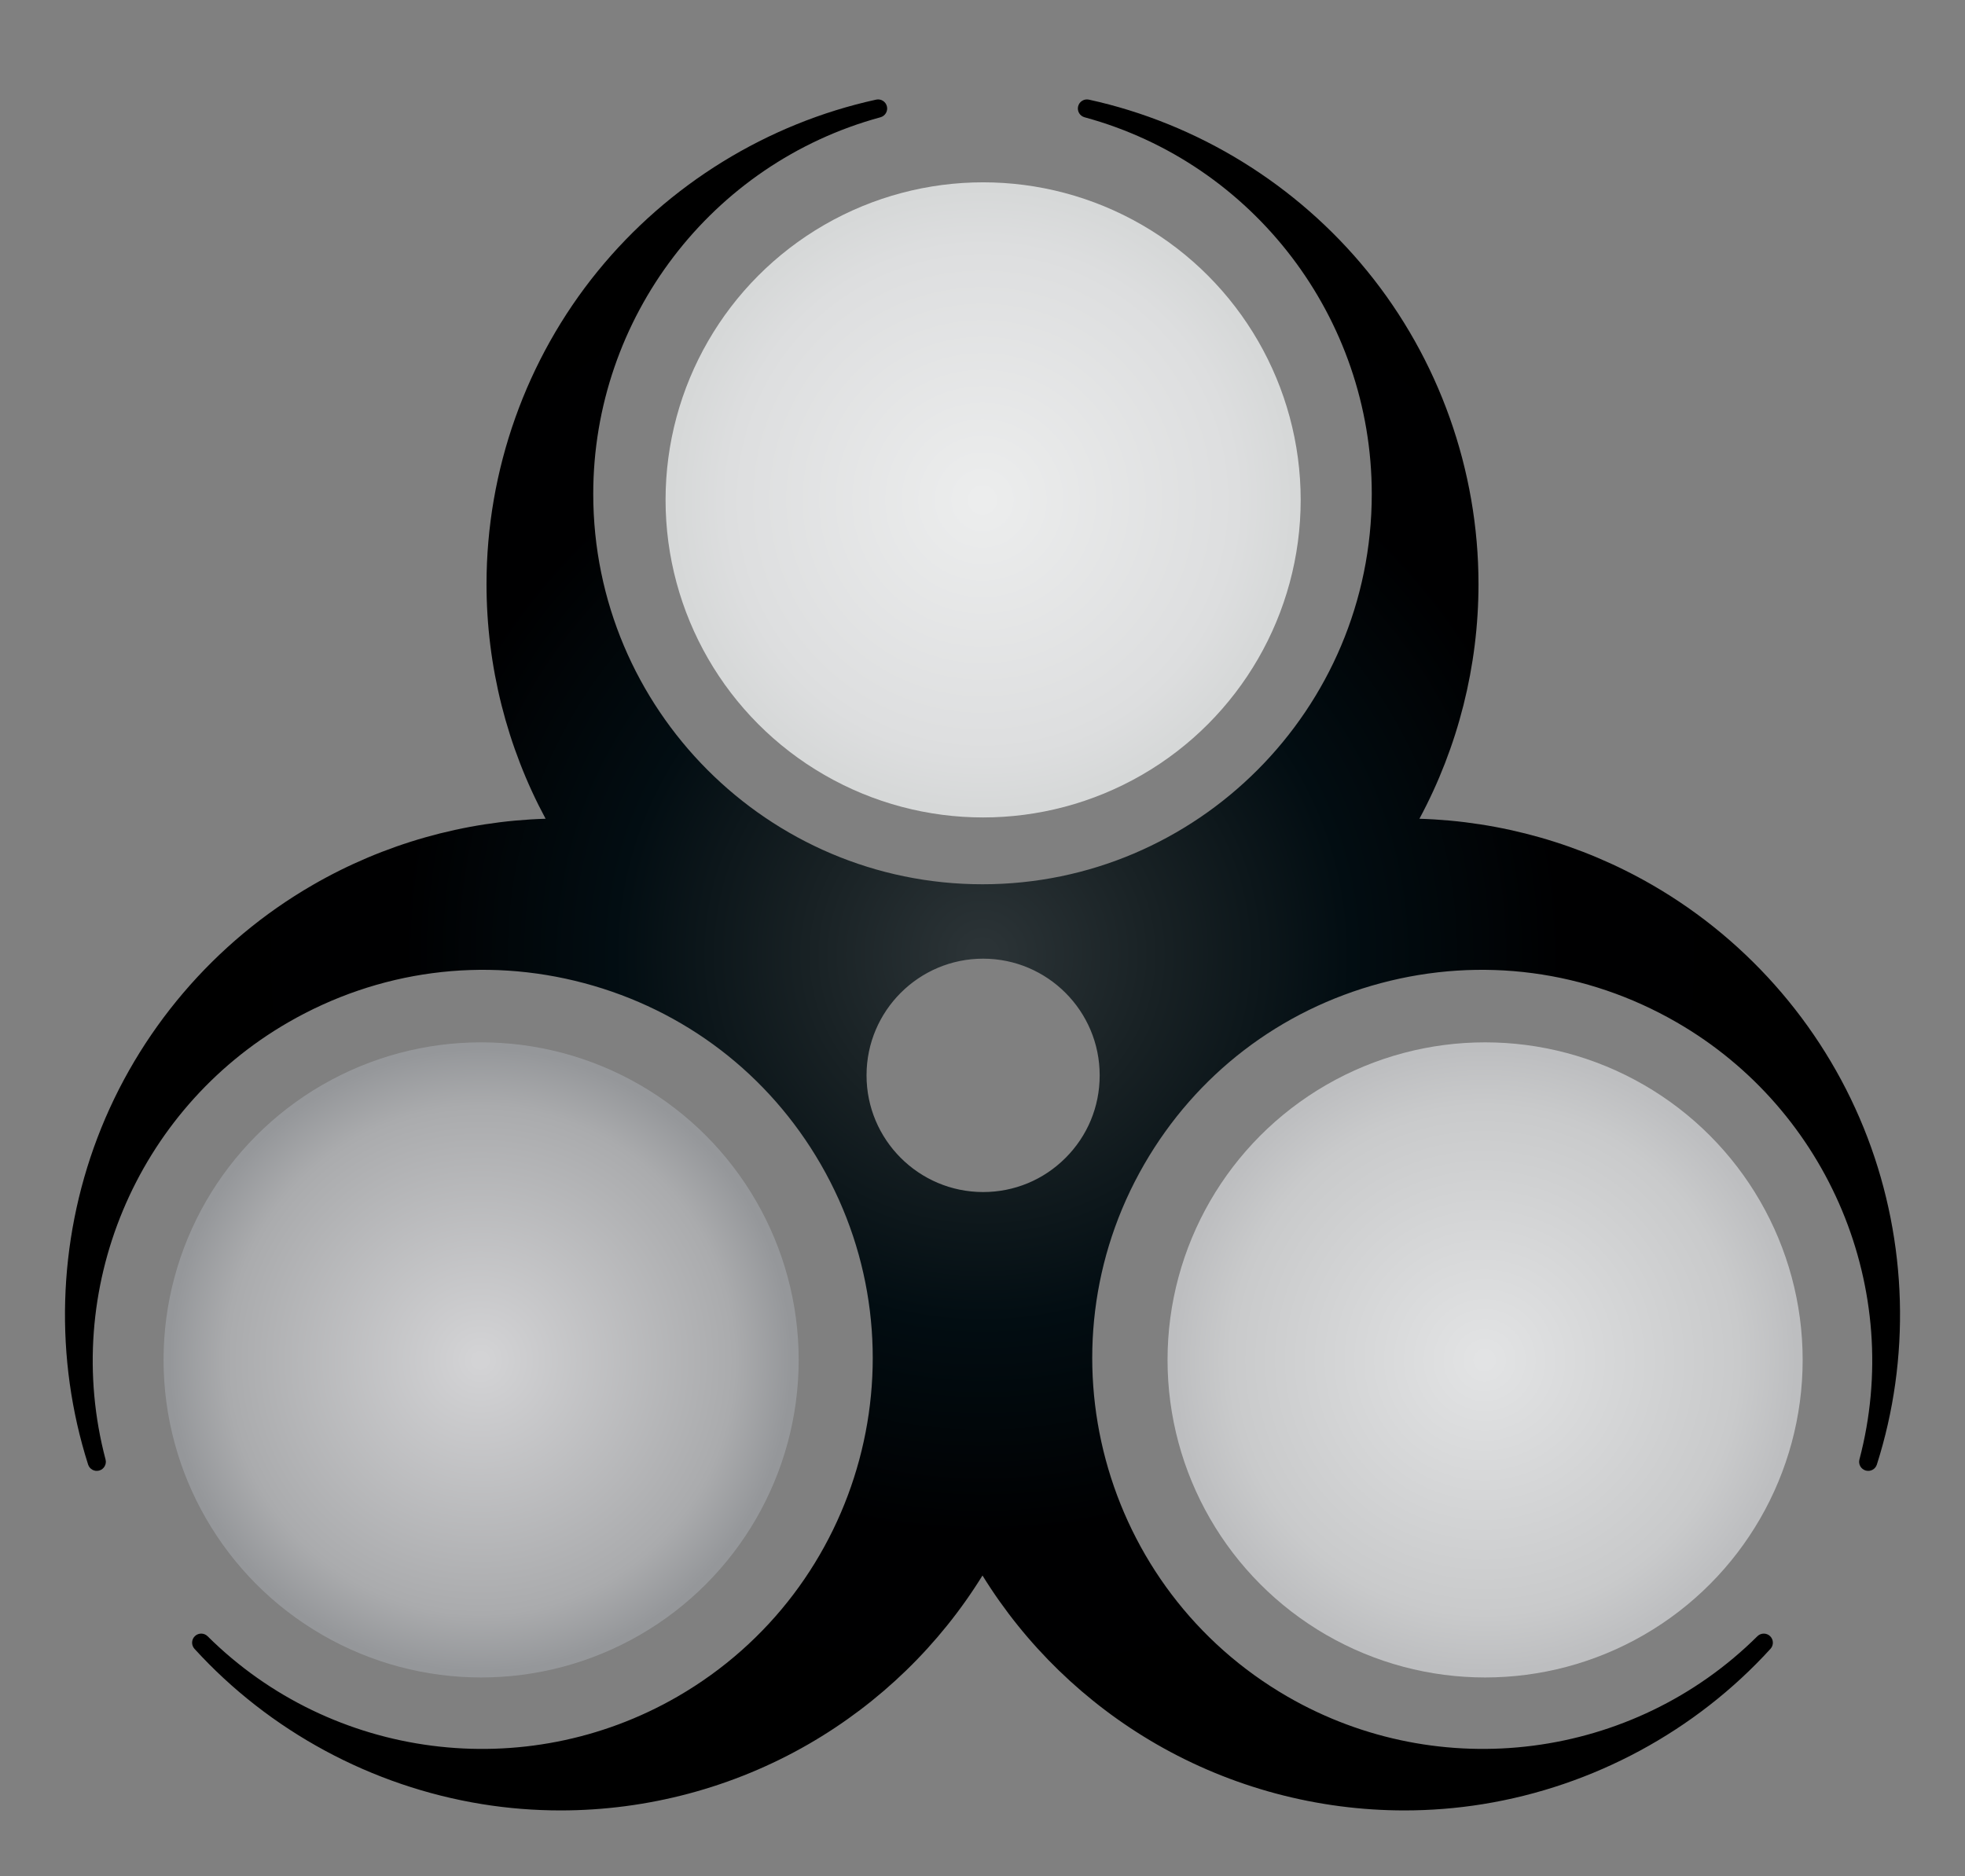 <?xml version="1.0" encoding="utf-8"?>
<!-- Generator: Adobe Illustrator 22.0.1, SVG Export Plug-In . SVG Version: 6.00 Build 0)  -->
<svg version="1.1" id="Layer_1" xmlns="http://www.w3.org/2000/svg" xmlns:xlink="http://www.w3.org/1999/xlink" x="0px" y="0px"
	 viewBox="0 0 175.789 167.872" style="enable-background:new 0 0 175.789 167.872;" xml:space="preserve">
<rect x="0" y="0" width="175.789" height="167.872" fill="#808080" stroke="none"/>
<style type="text/css">
	.st0{fill:url(#SVGID_1_);}
	.st1{fill:url(#SVGID_2_);}
	.st2{fill:url(#SVGID_3_);}
	.st3{fill:url(#SVGID_4_);}
</style>
<radialGradient id="SVGID_1_" cx="87.895" cy="85.437" r="79.36" gradientUnits="userSpaceOnUse">
	<stop  offset="0" style="stop-color:#2B3336"/>
	<stop  offset="0.015" style="stop-color:#2B3336"/>
	<stop  offset="0.2" style="stop-color:#182124"/>
	<stop  offset="0.416" style="stop-color:#020D12"/>
	<stop  offset="0.654" style="stop-color:#000001"/>
	<stop  offset="0.95" style="stop-color:#000000"/>
	<stop  offset="1" style="stop-color:#000000"/>
</radialGradient>
<path class="st0" d="M167.075,101.795c-3.611-9.498-10.455-17.532-19.271-22.623
	c-6.348-3.666-13.518-5.701-20.822-5.92c3.461-6.435,5.284-13.664,5.284-20.995
	c0-10.181-3.534-20.126-9.953-28.003c-6.327-7.764-15.17-13.212-24.902-15.34
	c-0.43-0.094-0.858,0.172-0.963,0.6c-0.105,0.428,0.151,0.862,0.576,0.978
	c15.128,4.111,25.694,17.97,25.694,33.701c0,19.255-15.622,34.921-34.824,34.921
	c-19.202,0-34.823-15.665-34.823-34.921c0-15.731,10.566-29.589,25.695-33.701
	c0.425-0.116,0.681-0.549,0.576-0.978c-0.105-0.428-0.532-0.696-0.963-0.6
	c-9.731,2.128-18.575,7.576-24.902,15.34c-6.419,7.877-9.954,17.822-9.954,28.003
	c0,7.331,1.823,14.56,5.285,20.995c-7.303,0.219-14.474,2.254-20.822,5.92
	c-8.816,5.09-15.66,13.124-19.271,22.622c-3.56,9.362-3.855,19.746-0.833,29.238
	c0.134,0.42,0.579,0.657,1.001,0.534c0.423-0.123,0.671-0.562,0.559-0.988
	c-4.004-15.159,2.713-31.239,16.335-39.105c8.077-4.664,17.483-5.911,26.483-3.512
	c9,2.399,16.517,8.157,21.168,16.213c9.6,16.632,3.846,37.996-12.827,47.623
	c-13.622,7.865-30.905,5.643-42.03-5.405c-0.313-0.311-0.816-0.315-1.135-0.01
	c-0.318,0.305-0.336,0.808-0.039,1.134c6.708,7.364,15.847,12.3,25.734,13.898
	c2.329,0.377,4.676,0.562,7.019,0.562c7.746-0,15.438-2.034,22.206-5.943
	c6.348-3.666,11.696-8.859,15.537-15.075c3.841,6.215,9.189,11.409,15.537,15.075
	c6.769,3.909,14.459,5.943,22.206,5.943c2.343,0,4.69-0.186,7.019-0.562
	c9.887-1.598,19.026-6.534,25.734-13.898c0.297-0.326,0.28-0.829-0.039-1.134
	c-0.318-0.305-0.822-0.3-1.135,0.01c-11.124,11.047-28.407,13.269-42.029,5.405
	c-16.674-9.628-22.428-30.992-12.827-47.623
	c4.65-8.056,12.168-13.814,21.167-16.213c9-2.399,18.406-1.152,26.483,3.512
	c13.622,7.865,20.339,23.945,16.335,39.105c-0.113,0.426,0.135,0.864,0.559,0.988
	c0.423,0.123,0.867-0.113,1.001-0.534
	C170.93,121.541,170.635,111.158,167.075,101.795z M98.377,96.21v0.021
	c-0.002,2.786-1.09,5.404-3.061,7.372c-1.969,1.966-4.584,3.048-7.366,3.048
	c-0.003,0-0.007,0-0.01,0c-5.75-0.005-10.424-4.688-10.419-10.44V96.191
	c0.005-5.748,4.682-10.42,10.428-10.42c0.003,0,0.007,0,0.01,0
	C93.709,85.776,98.382,90.459,98.377,96.21z"/>
<radialGradient id="SVGID_2_" cx="-255.107" cy="123.27" r="30.166" gradientTransform="matrix(0.942 0 0 0.942 283.285 5.567)" gradientUnits="userSpaceOnUse">
	<stop  offset="0.02" style="stop-color:#D3D3D5"/>
	<stop  offset="0.8" style="stop-color:#AAABAD"/>
	<stop  offset="0.98" style="stop-color:#95979A"/>
</radialGradient>
<ellipse class="st1" cx="43.041" cy="121.669" rx="28.409" ry="28.412"/>
<radialGradient id="SVGID_3_" cx="-159.735" cy="123.27" r="30.166" gradientTransform="matrix(0.942 0 0 0.942 283.285 5.567)" gradientUnits="userSpaceOnUse">
	<stop  offset="0.02" style="stop-color:#E2E3E4"/>
	<stop  offset="0.8" style="stop-color:#C9CACB"/>
	<stop  offset="0.98" style="stop-color:#BDBEC0"/>
</radialGradient>
<ellipse class="st2" cx="132.857" cy="121.669" rx="28.409" ry="28.412"/>
<radialGradient id="SVGID_4_" cx="-207.421" cy="41.574" r="30.167" gradientTransform="matrix(0.942 0 0 0.942 283.285 5.567)" gradientUnits="userSpaceOnUse">
	<stop  offset="0.02" style="stop-color:#ECEDED"/>
	<stop  offset="0.8" style="stop-color:#DDDEDF"/>
	<stop  offset="0.98" style="stop-color:#D6D8D8"/>
</radialGradient>
<ellipse class="st3" cx="87.95" cy="44.724" rx="28.409" ry="28.412"/>
</svg>

